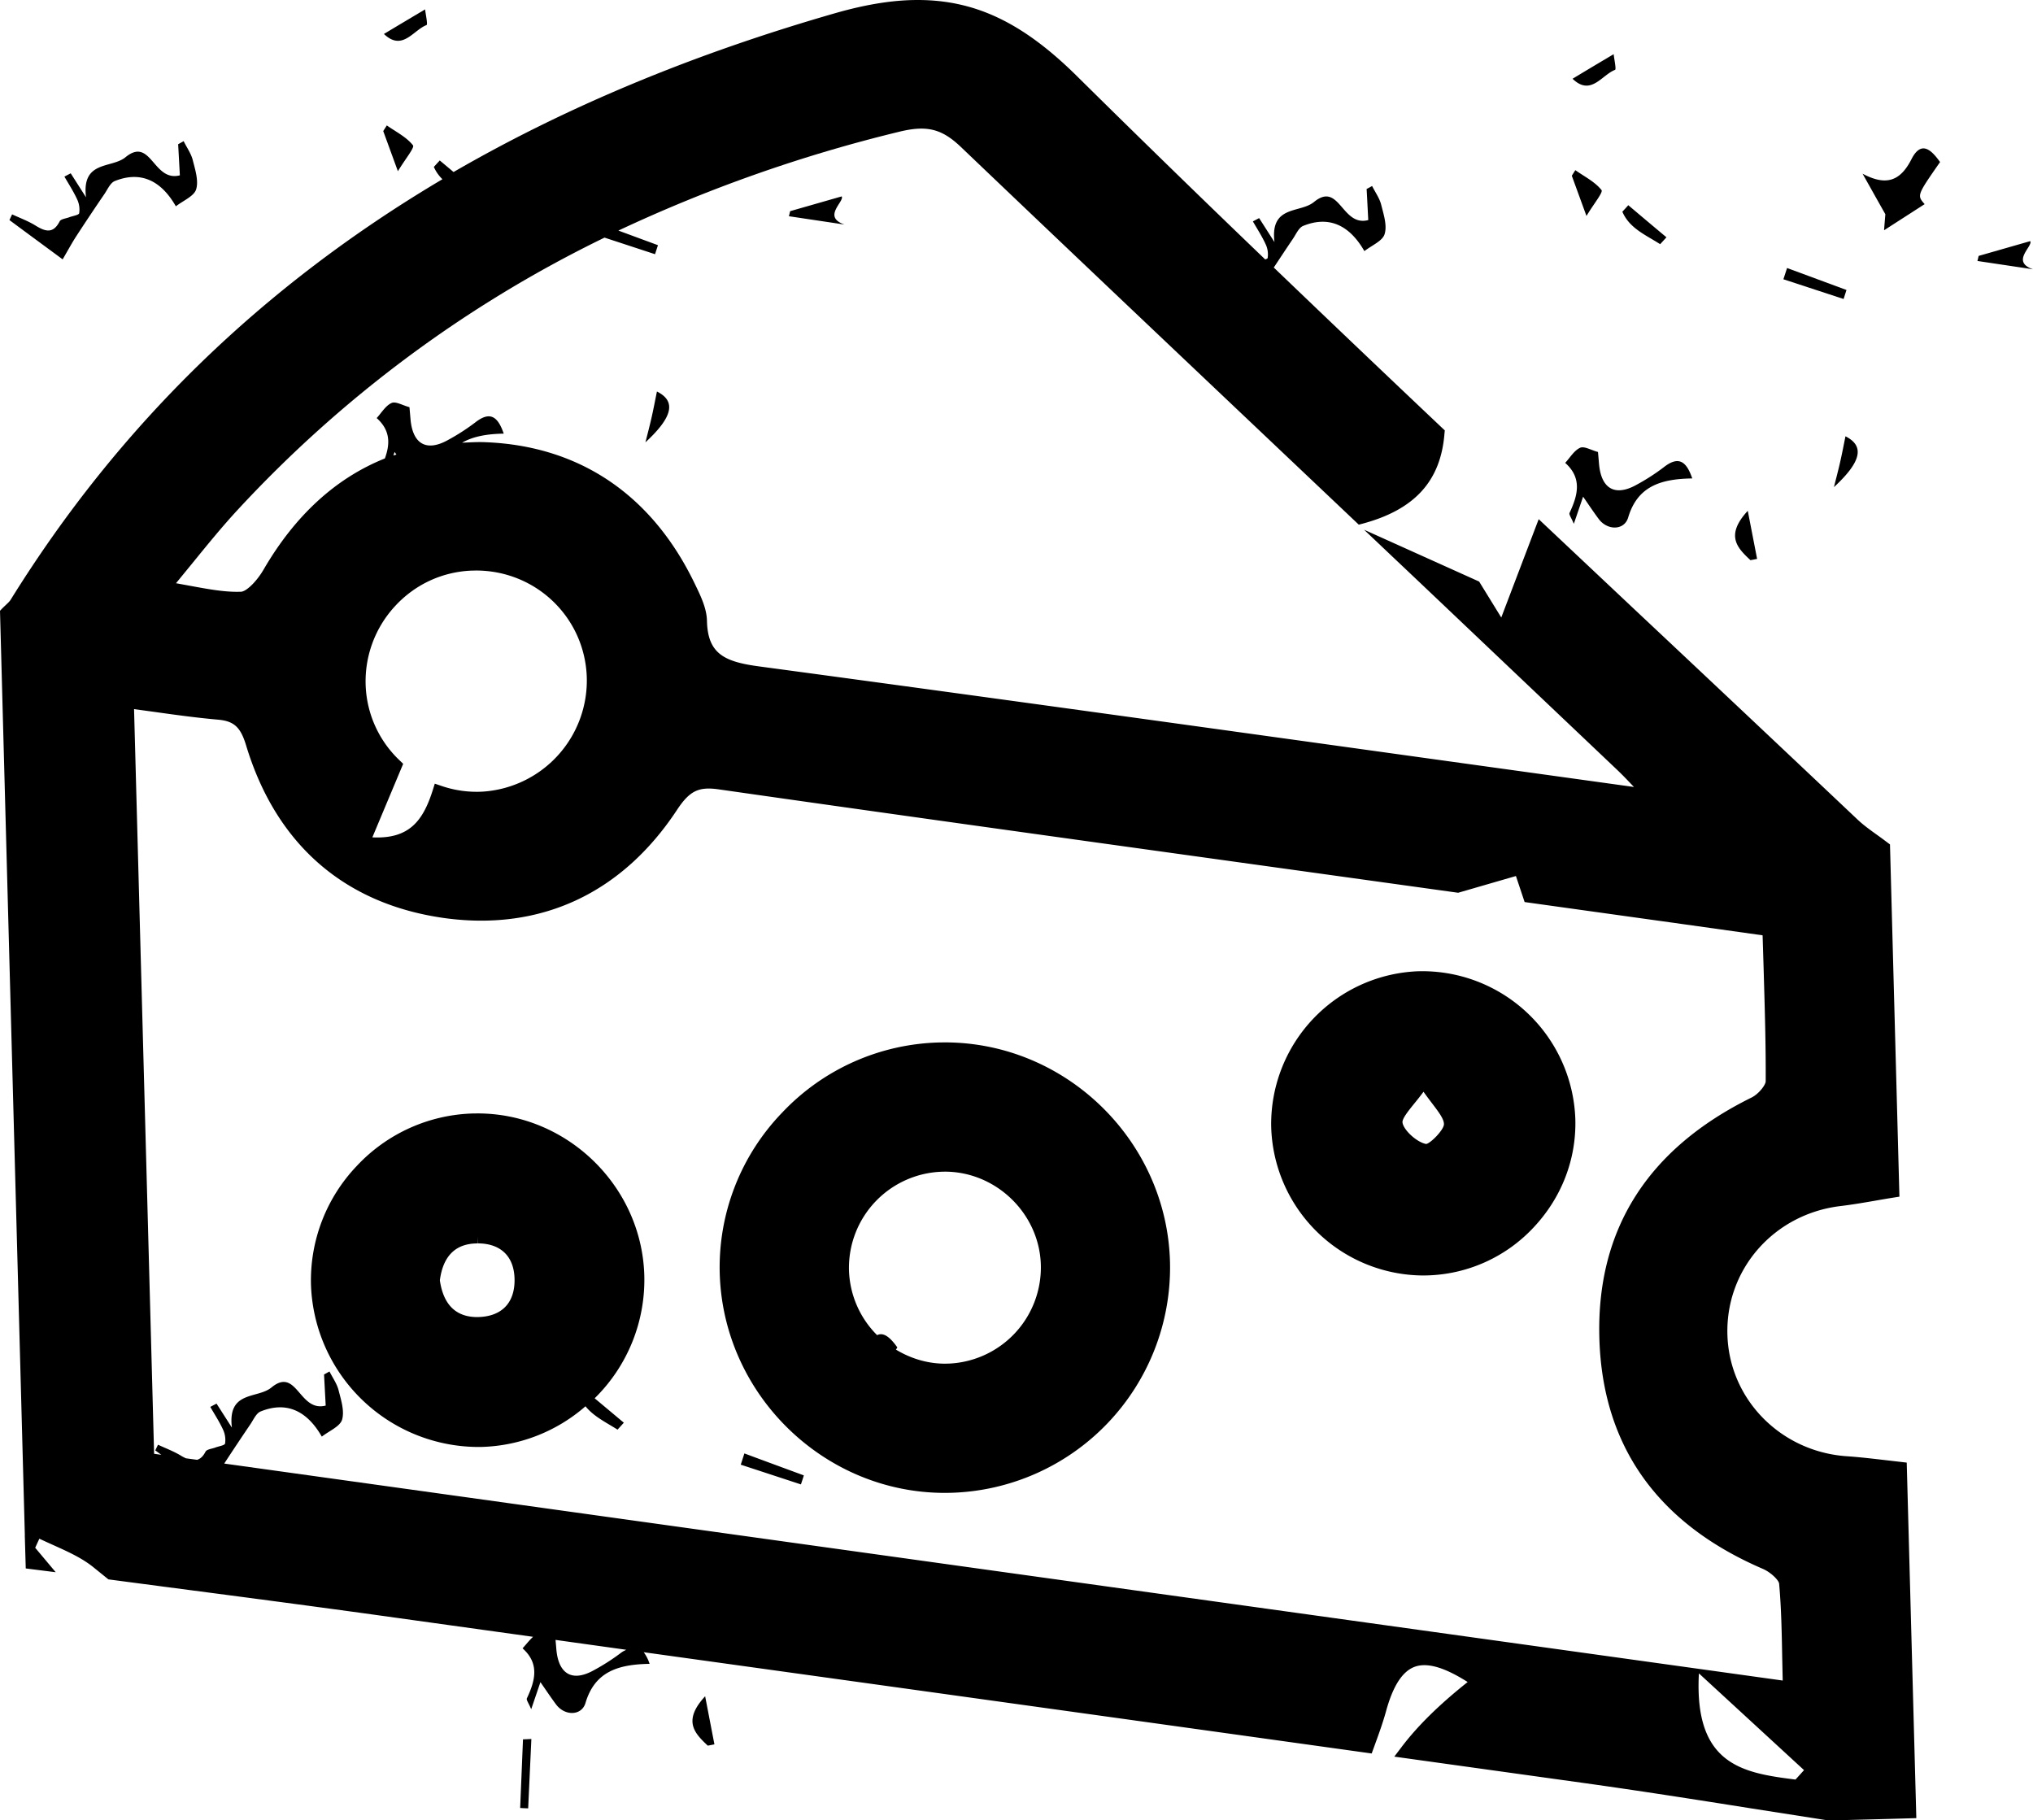 <svg xmlns="http://www.w3.org/2000/svg" width="38.126" height="34.138" viewBox="0 0 38.126 34.138"><g><path d="M1.425 4.438c.175-.269.354-.537.535-.802.058-.086.109-.206.191-.24.462-.186.855-.038 1.147.473.139-.108.34-.189.38-.317.05-.163-.018-.37-.063-.55-.032-.125-.113-.236-.171-.355l-.103.058.032.583c-.501.131-.538-.734-1.019-.34-.261.216-.826.053-.741.752l-.287-.45-.118.062c.081.141.17.277.238.425a.448.448 0 0 1 .039.261c-.006.035-.119.051-.183.075-.063.025-.16.033-.183.078-.124.241-.273.19-.456.077-.136-.084-.29-.14-.436-.208l-.05.107c.331.246.663.489.998.737.098-.168.169-.3.25-.426zM15.785 3.683l-.967.277-.023.095 1.043.156c-.424-.145.002-.431-.053-.528zM7.745 2.725c-.124-.157-.322-.254-.491-.373l-.067.106.275.753c.137-.228.317-.443.283-.486zM12.218 7.835c-.035.154-.075.307-.114.46.526-.486.571-.775.216-.953-.034.165-.065.332-.102.493zM7.999.47c.026-.011-.017-.204-.027-.294-.299.178-.528.314-.772.461.347.331.549-.072.799-.167zM13.892 27.467l1.128.37c.019-.056.038-.112.055-.169-.371-.137-.743-.273-1.115-.412l-.068.211zM13.273 32.736c.042-.007.084-.016.125-.024l-.174-.902c-.429.464-.193.697.049.926zM9.755 33.905c.05.004.1.005.15.007l.06-1.301a8.625 8.625 0 0 1-.157.007l-.053 1.287zM29.435 9.618c-.015.03.031.087.08.205l.174-.509c.123.179.205.301.293.419.165.22.48.215.552-.028.175-.588.612-.724 1.202-.733-.113-.332-.263-.426-.541-.205a3.905 3.905 0 0 1-.502.323c-.401.225-.662.081-.705-.384l-.02-.23c-.131-.035-.26-.115-.337-.078-.112.052-.187.184-.278.282.323.288.236.609.082.938zM35.847 2.985c-.217.427-.488.499-.917.273.143.254.284.507.427.759-.008.102-.017.2-.024.301l.761-.49c-.145-.165-.145-.165.289-.789-.161-.226-.352-.415-.536-.054zM38.074 4.522l-.967.277-.023.095 1.043.156c-.424-.144.002-.43-.053-.528zM30.034 3.564c-.124-.156-.321-.253-.491-.373a6.056 6.056 0 0 0-.066.105l.275.754c.136-.227.316-.443.282-.486zM34.628 5.438l-1.114-.412-.069.211 1.129.37.054-.169zM34.507 8.675c-.035.154-.076.307-.114.46.526-.486.571-.775.216-.953-.033.165-.065.332-.102.493zM32.827 10.505c.042-.007.083-.016.125-.024l-.175-.902c-.429.465-.194.697.05.926zM31.134 4.579l.118-.129c-.239-.199-.478-.401-.716-.602-.036.042-.074.082-.111.122.133.313.443.438.709.609zM30.288 1.31c.026-.01-.017-.204-.026-.294-.299.177-.528.314-.771.461.344.332.547-.072.797-.167zM17.718 27.996l.09-.001a4.228 4.228 0 0 0 4.134-4.311c-.049-2.28-1.943-4.136-4.223-4.136l-.09.001a4.195 4.195 0 0 0-2.958 1.313 4.178 4.178 0 0 0-1.174 2.999c.055 2.281 1.948 4.135 4.221 4.135zm.001-6.024c.958 0 1.766.779 1.8 1.735a1.805 1.805 0 0 1-1.717 1.864l-.077.002c-.337 0-.652-.1-.923-.264l.027-.04c-.114-.162-.247-.298-.38-.231a1.795 1.795 0 0 1-.528-1.232 1.804 1.804 0 0 1 1.75-1.833l.048-.001zM8.959 27.135l.086-.001a3.096 3.096 0 0 0 1.935-.762c.156.193.39.304.601.438l.118-.13-.547-.458a3.112 3.112 0 0 0 .931-2.304c-.047-1.675-1.45-3.038-3.126-3.038l-.088.001a3.1 3.1 0 0 0-2.178.984 3.108 3.108 0 0 0-.859 2.231 3.15 3.15 0 0 0 3.127 3.039zm-.001-3.942v.124c.438 0 .69.25.692.686.002.438-.249.691-.699.696-.4 0-.636-.231-.702-.689.06-.459.297-.692.705-.692l.004-.125zM26.691 23.919l.063-.001a2.832 2.832 0 0 0 2-.893c.53-.56.811-1.284.789-2.042a2.873 2.873 0 0 0-2.951-2.769 2.868 2.868 0 0 0-2.753 2.896 2.865 2.865 0 0 0 2.852 2.809zm-.389-2.868c-.01-.07.105-.213.227-.364.053-.064.109-.136.167-.213.054.076.106.145.154.208.13.171.233.306.229.402-.003.106-.254.36-.334.369-.171-.03-.423-.259-.443-.402z"/><path d="M35.343 27.38c-.235-.027-.471-.055-.707-.071-1.23-.083-2.194-1.053-2.24-2.255-.048-1.236.861-2.283 2.113-2.436.218-.026.435-.063.65-.1.118-.021.235-.041.354-.06l.108-.017-.177-6.606-.048-.035a6.963 6.963 0 0 0-.187-.138c-.138-.099-.268-.192-.384-.303a1739.075 1739.075 0 0 0-4.186-3.944l-1.783-1.679-.702 1.844-.415-.674-2.158-.972.537.509c.728.688 1.454 1.379 2.18 2.068l2.042 1.938c.094.09.183.184.292.298l.01.011-3.958-.549c-4.08-.567-8.298-1.153-12.449-1.712-.65-.087-.962-.236-.977-.852-.004-.235-.116-.466-.227-.695-.801-1.667-2.157-2.586-3.92-2.657-.153-.007-.298.003-.445.009.209-.12.473-.165.781-.17-.114-.332-.263-.425-.541-.205a3.975 3.975 0 0 1-.502.323c-.402.226-.663.081-.705-.384l-.02-.23c-.131-.035-.26-.115-.337-.078-.112.051-.187.183-.278.282.263.234.25.492.154.757-.917.368-1.68 1.063-2.273 2.081-.13.225-.325.416-.427.419l-.072.001c-.272 0-.55-.052-.873-.111l-.272-.05.31-.379c.288-.354.561-.689.848-.999a23.123 23.123 0 0 1 6.878-5.103l.947.311.055-.169-.742-.274a27.758 27.758 0 0 1 5.265-1.853c.52-.127.8-.057 1.16.287 1.873 1.788 3.752 3.568 5.632 5.349l1.828 1.732.068-.018c.979-.262 1.469-.799 1.539-1.69l.006-.06-.044-.041a600.064 600.064 0 0 1-3.163-3.013c.12-.181.239-.362.361-.542.058-.086.108-.206.191-.239.461-.187.854-.038 1.147.473.139-.108.34-.189.379-.318.051-.162-.018-.369-.063-.549-.031-.125-.112-.235-.171-.354a3.379 3.379 0 0 1-.103.056c.012.203.021.406.031.583-.5.132-.537-.733-1.018-.339-.262.216-.826.052-.741.752l-.288-.45-.117.062c.081.141.17.277.238.425a.447.447 0 0 1 .039.261c-.002.012-.026.02-.046.027a332.387 332.387 0 0 1-3.525-3.432C19.188.428 18.293 0 17.21 0c-.462 0-.966.081-1.543.246-2.669.767-5.05 1.758-7.161 2.98l-.259-.217-.111.121a.73.73 0 0 0 .161.231c-3.38 2.003-6.063 4.61-8.096 7.884-.022.036-.06.07-.099.107-.022.021-.045.042-.066.064L0 11.454l.466 17.339-.001-.001.018.621.562.071-.385-.459.078-.17c.086.041.173.08.26.119.281.127.546.246.763.424l.272.22 1.048.138c1.313.172 2.627.344 3.939.525l2.977.414c-.069.063-.131.144-.197.216.323.288.236.608.081.938-.014.029.032.087.081.204l.173-.508c.124.179.205.3.293.418.165.221.48.215.552-.027.175-.589.612-.724 1.202-.734a.747.747 0 0 0-.11-.218c4.518.627 9.035 1.255 13.551 1.885l.101.014.051-.14c.077-.211.157-.43.218-.651.211-.775.512-.865.72-.865.21 0 .477.104.811.316-.535.425-.944.827-1.247 1.229l-.129.17 3.557.495c1.047.146 2.111.313 3.139.476l1.439.225.012.001h.011c.503-.013 1.005-.025 1.507-.04l.125-.004-.18-6.667-.415-.048zM6.35 26.073c-.031-.125-.112-.236-.171-.354l-.102.057.031.583c-.501.13-.538-.735-1.018-.339-.262.216-.826.052-.741.752l-.288-.45c-.039.02-.078.04-.117.062.081.141.17.276.238.424a.458.458 0 0 1 .039.262c-.007.036-.12.051-.184.076-.063.024-.16.032-.183.078-.048.094-.101.134-.157.152l-.213-.029c-.028-.015-.056-.027-.086-.046-.136-.084-.289-.14-.435-.208l-.051.106.113.083-.135-.019-.376-13.965.38.052c.411.058.8.111 1.196.146.298.027.421.139.524.478.565 1.872 1.863 2.994 3.752 3.247 1.792.235 3.303-.475 4.331-2.034.244-.37.417-.438.796-.382 3.601.515 7.265 1.022 10.808 1.514l3.017.419.027.004 1.084-.314.163.488.271.038 2.74.382 1.452.204.019.617c.021.731.043 1.423.039 2.12-.001.073-.135.241-.265.305-1.956.964-2.916 2.486-2.854 4.526.061 2.013 1.092 3.464 3.066 4.313.15.065.299.212.305.278.041.454.049.915.058 1.402l.009.414-1.566-.218-13.219-1.84-14.442-2.011c.162-.248.326-.494.492-.739.058-.086.108-.205.191-.238.461-.187.855-.038 1.147.472.139-.108.34-.189.38-.317.048-.164-.019-.371-.065-.551zm25.511 5.308l1.971 1.814-.16.177c-.984-.123-1.895-.271-1.813-1.963l.002-.028zM9.058 14.845a2.03 2.03 0 0 1-.783-.108l-.121-.041-.038.121c-.183.578-.443.92-1.133.886l.578-1.379-.062-.06a2.04 2.04 0 0 1-.64-1.377 2.077 2.077 0 0 1 .541-1.511c.374-.411.883-.65 1.435-.675l.091-.002c1.124 0 2.037.876 2.078 1.994a2.088 2.088 0 0 1-1.946 2.152zM7.4 8.476l.034.049-.057.016.023-.065zm4.242 22.522a3.968 3.968 0 0 1-.502.322c-.402.226-.663.081-.706-.384a8.364 8.364 0 0 0-.016-.183l1.326.185c-.034.019-.064.03-.102.06z"/></g></svg>